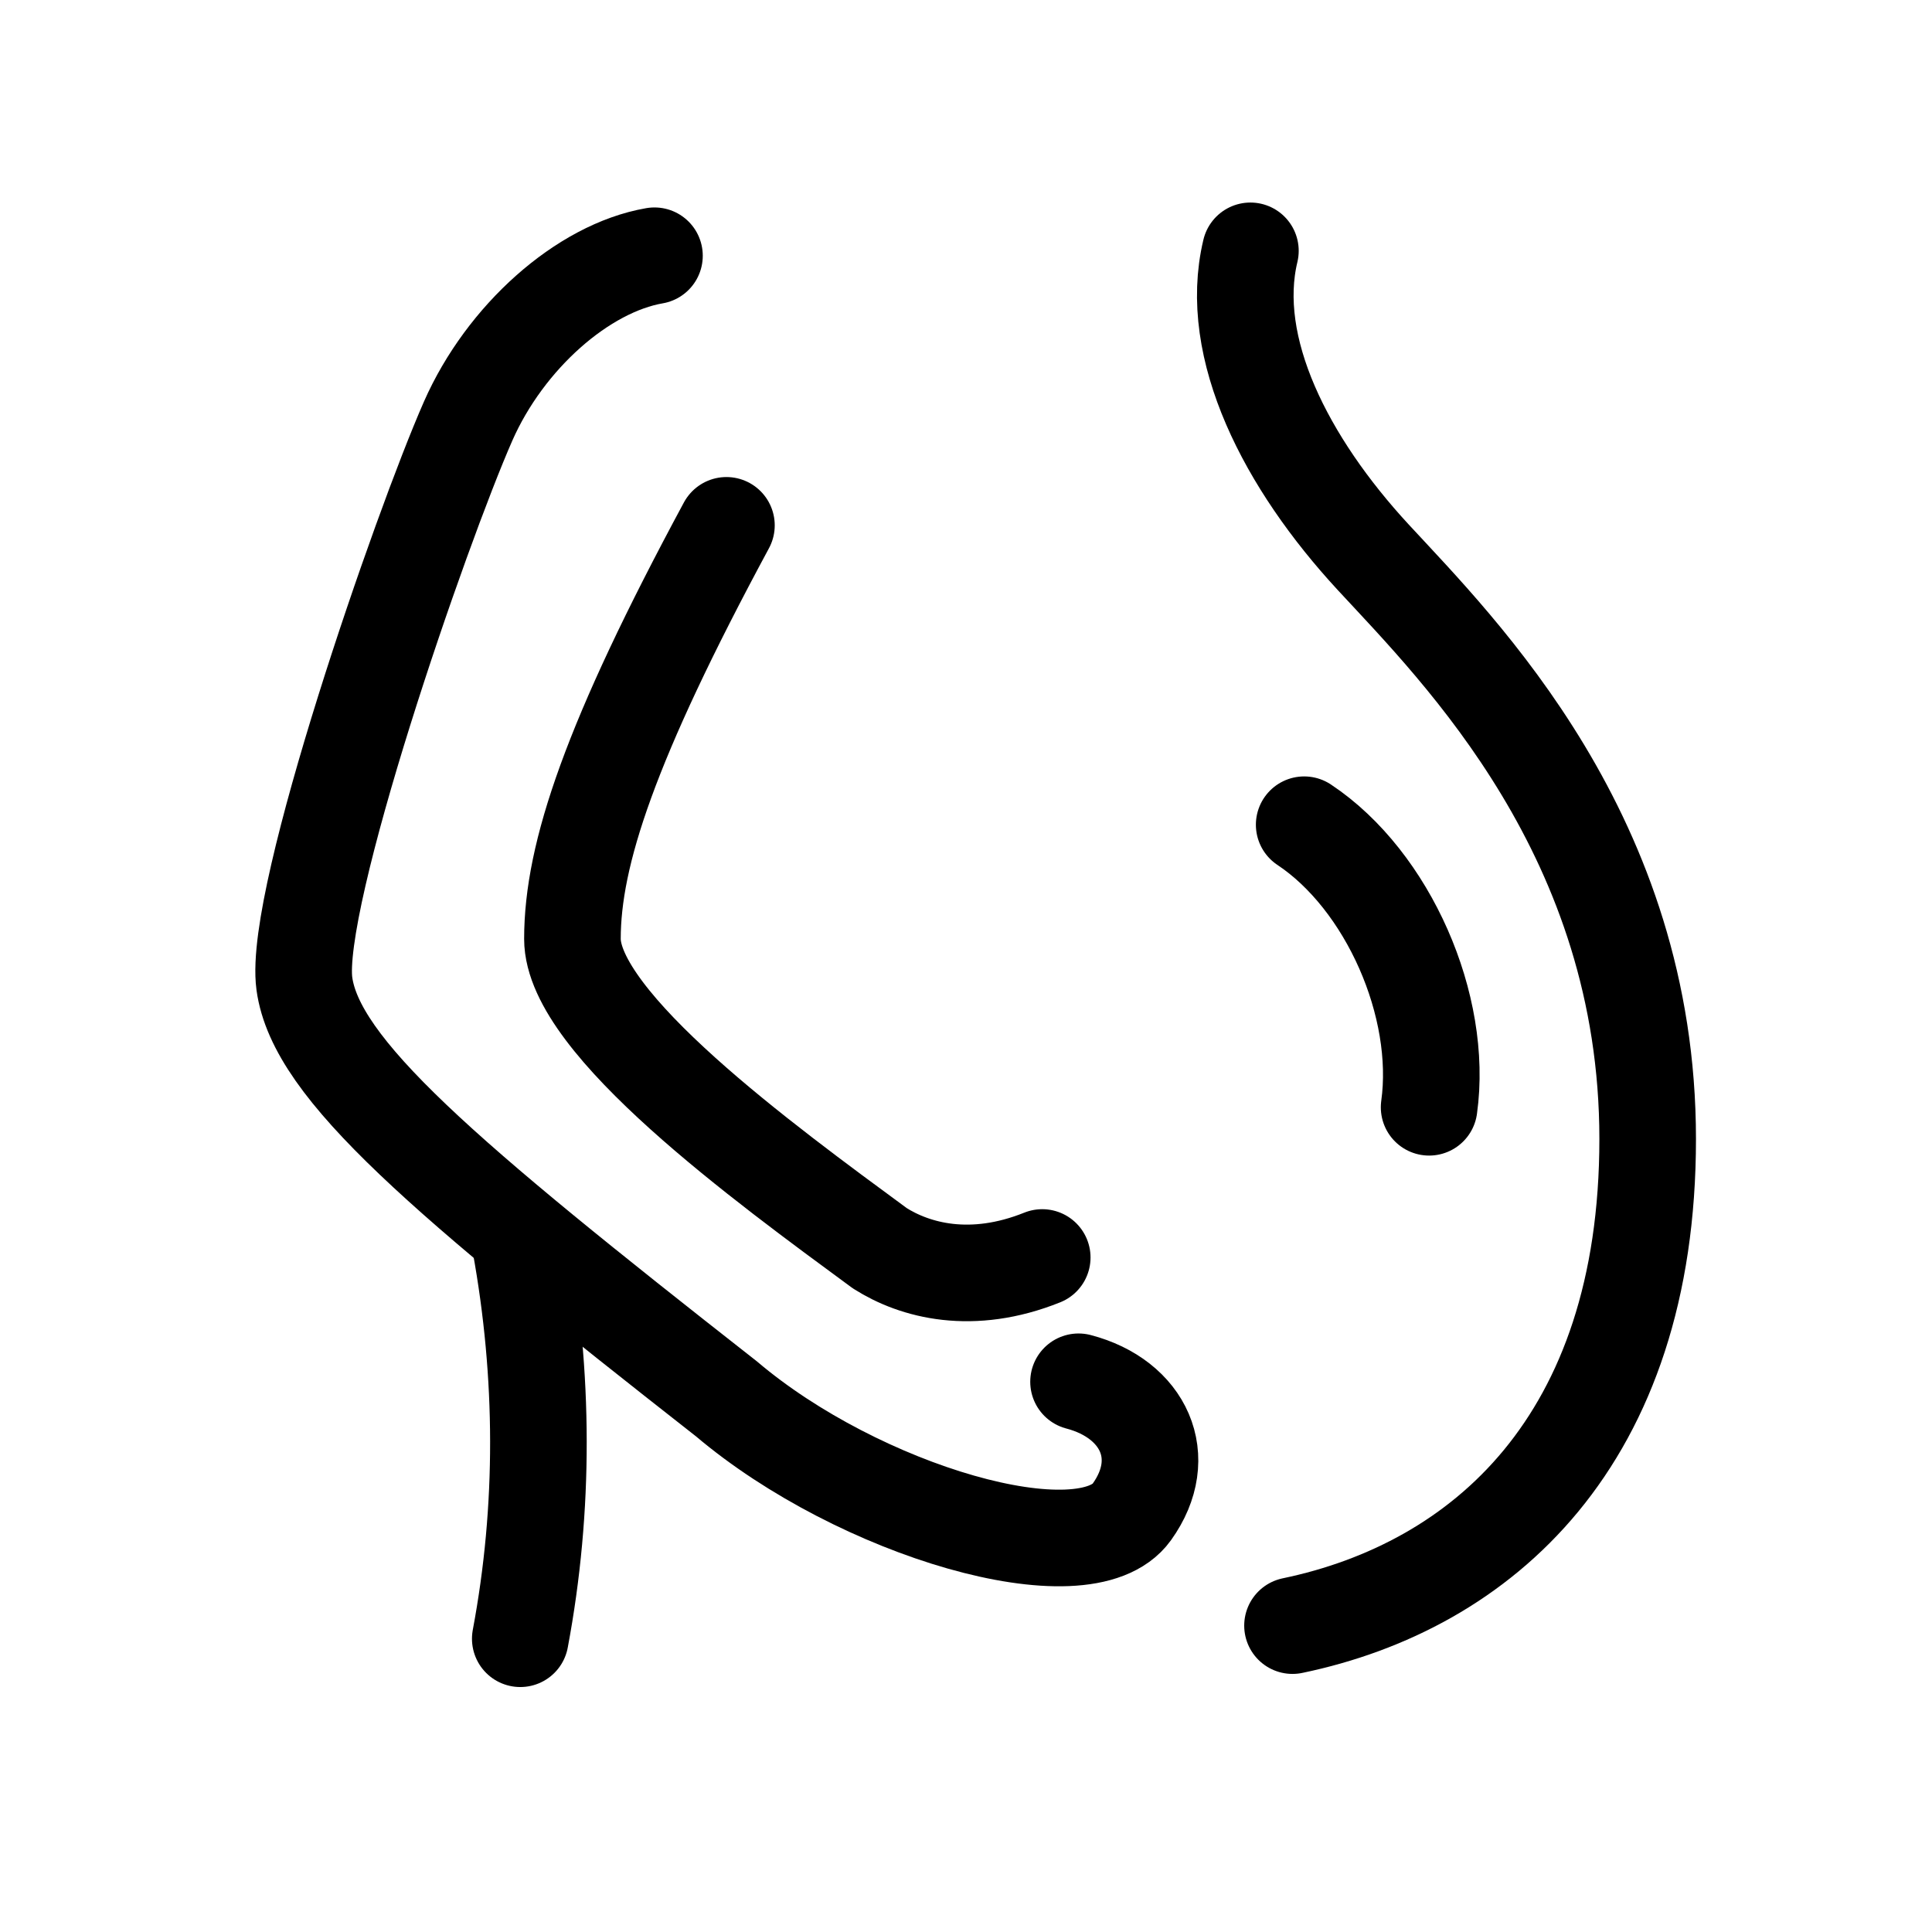 <svg width="24" height="24" viewBox="0 0 24 24" fill="none" xmlns="http://www.w3.org/2000/svg">
<path d="M15.533 3.116C15.243 4.324 15.978 5.753 17.059 6.923C18.14 8.092 20.468 10.399 20.468 14.149C20.468 17.899 18.409 19.704 16.056 20.194" stroke="black" stroke-width="1.2" stroke-linecap="round" stroke-linejoin="round"/>
<path d="M8.13 3.177C7.239 3.331 6.274 4.189 5.815 5.232C5.228 6.567 3.637 11.158 3.781 12.219C3.926 13.28 5.485 14.603 9.024 17.377C10.662 18.767 13.473 19.601 14.06 18.782C14.548 18.101 14.207 17.377 13.398 17.165M9.024 6.526C7.58 9.205 7.111 10.613 7.111 11.663C7.111 12.713 9.49 14.448 10.929 15.506C11.368 15.785 12.073 15.972 12.947 15.621" stroke="black" stroke-width="1.2" stroke-linecap="round" stroke-linejoin="bevel"/>
<path d="M6.463 15.447C6.759 17.077 6.768 18.733 6.463 20.357" stroke="black" stroke-width="1.2" stroke-linecap="round"/>
<path d="M16.201 10.245C17.244 10.938 17.928 12.498 17.753 13.755" stroke="black" stroke-width="1.2" stroke-linecap="round"/>
</svg>
